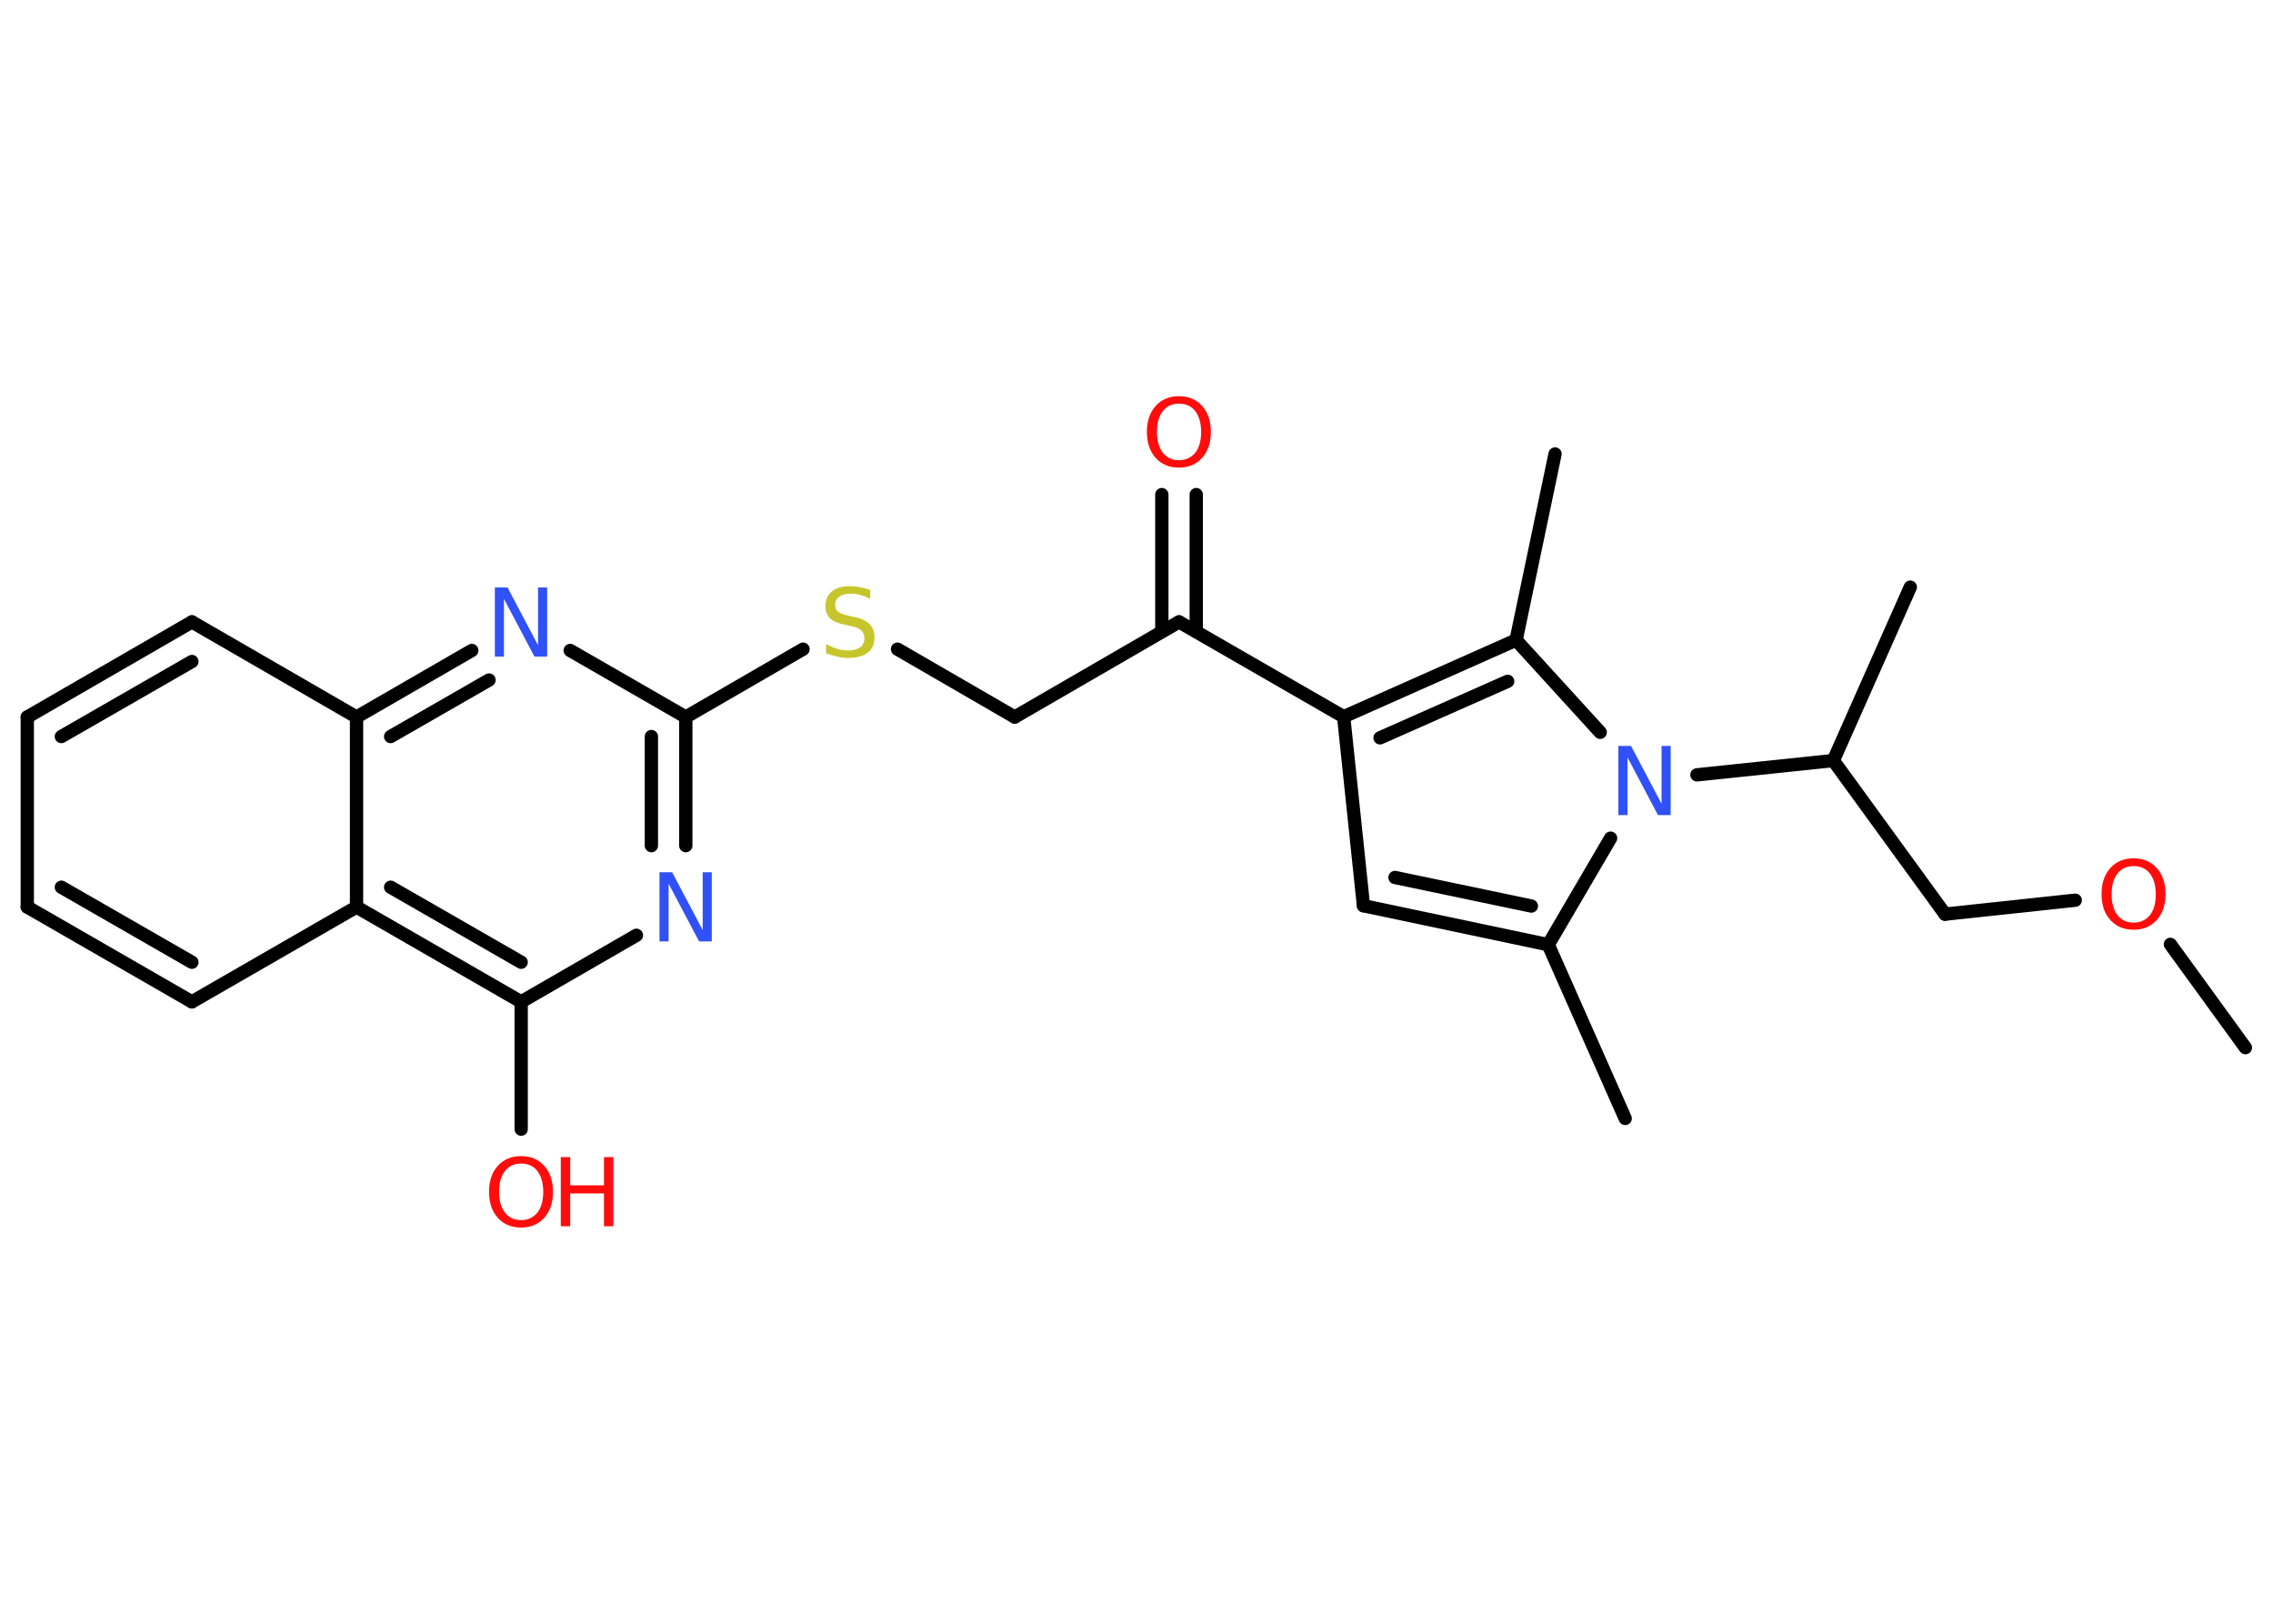 <?xml version='1.0' encoding='UTF-8'?>
<!DOCTYPE svg PUBLIC "-//W3C//DTD SVG 1.1//EN" "http://www.w3.org/Graphics/SVG/1.1/DTD/svg11.dtd">
<svg version='1.2' xmlns='http://www.w3.org/2000/svg' xmlns:xlink='http://www.w3.org/1999/xlink' width='70.0mm' height='50.0mm' viewBox='0 0 70.0 50.0'>
  <desc>Generated by the Chemistry Development Kit (http://github.com/cdk)</desc>
  <g stroke-linecap='round' stroke-linejoin='round' stroke='#000000' stroke-width='.41' fill='#FF0D0D'>
    <rect x='.0' y='.0' width='70.0' height='50.0' fill='#FFFFFF' stroke='none'/>
    <g id='mol1' class='mol'>
      <line id='mol1bnd1' class='bond' x1='69.15' y1='32.26' x2='66.84' y2='29.08'/>
      <line id='mol1bnd2' class='bond' x1='63.91' y1='27.72' x2='59.9' y2='28.15'/>
      <line id='mol1bnd3' class='bond' x1='59.9' y1='28.15' x2='56.46' y2='23.42'/>
      <line id='mol1bnd4' class='bond' x1='56.46' y1='23.42' x2='58.83' y2='18.08'/>
      <line id='mol1bnd5' class='bond' x1='56.46' y1='23.42' x2='52.26' y2='23.86'/>
      <line id='mol1bnd6' class='bond' x1='49.6' y1='25.81' x2='47.68' y2='29.09'/>
      <line id='mol1bnd7' class='bond' x1='47.68' y1='29.09' x2='50.05' y2='34.44'/>
      <g id='mol1bnd8' class='bond'>
        <line x1='41.99' y1='27.89' x2='47.68' y2='29.09'/>
        <line x1='42.96' y1='27.02' x2='47.16' y2='27.9'/>
      </g>
      <line id='mol1bnd9' class='bond' x1='41.99' y1='27.89' x2='41.38' y2='22.07'/>
      <line id='mol1bnd10' class='bond' x1='41.38' y1='22.07' x2='36.31' y2='19.15'/>
      <g id='mol1bnd11' class='bond'>
        <line x1='35.78' y1='19.45' x2='35.78' y2='15.23'/>
        <line x1='36.84' y1='19.45' x2='36.84' y2='15.23'/>
      </g>
      <line id='mol1bnd12' class='bond' x1='36.31' y1='19.15' x2='31.25' y2='22.08'/>
      <line id='mol1bnd13' class='bond' x1='31.25' y1='22.08' x2='27.64' y2='19.99'/>
      <line id='mol1bnd14' class='bond' x1='24.73' y1='19.99' x2='21.12' y2='22.08'/>
      <g id='mol1bnd15' class='bond'>
        <line x1='21.12' y1='26.04' x2='21.12' y2='22.08'/>
        <line x1='20.06' y1='26.04' x2='20.06' y2='22.68'/>
      </g>
      <line id='mol1bnd16' class='bond' x1='19.6' y1='28.8' x2='16.05' y2='30.85'/>
      <line id='mol1bnd17' class='bond' x1='16.05' y1='30.85' x2='16.05' y2='34.77'/>
      <g id='mol1bnd18' class='bond'>
        <line x1='10.98' y1='27.93' x2='16.05' y2='30.85'/>
        <line x1='12.03' y1='27.32' x2='16.05' y2='29.63'/>
      </g>
      <line id='mol1bnd19' class='bond' x1='10.98' y1='27.93' x2='5.91' y2='30.85'/>
      <g id='mol1bnd20' class='bond'>
        <line x1='.84' y1='27.93' x2='5.91' y2='30.85'/>
        <line x1='1.89' y1='27.32' x2='5.91' y2='29.63'/>
      </g>
      <line id='mol1bnd21' class='bond' x1='.84' y1='27.93' x2='.84' y2='22.08'/>
      <g id='mol1bnd22' class='bond'>
        <line x1='5.91' y1='19.15' x2='.84' y2='22.08'/>
        <line x1='5.91' y1='20.37' x2='1.89' y2='22.68'/>
      </g>
      <line id='mol1bnd23' class='bond' x1='5.91' y1='19.15' x2='10.98' y2='22.08'/>
      <line id='mol1bnd24' class='bond' x1='10.98' y1='27.93' x2='10.98' y2='22.08'/>
      <g id='mol1bnd25' class='bond'>
        <line x1='14.53' y1='20.03' x2='10.98' y2='22.08'/>
        <line x1='15.06' y1='20.94' x2='12.03' y2='22.68'/>
      </g>
      <line id='mol1bnd26' class='bond' x1='21.12' y1='22.08' x2='17.56' y2='20.03'/>
      <g id='mol1bnd27' class='bond'>
        <line x1='46.69' y1='19.71' x2='41.38' y2='22.07'/>
        <line x1='46.43' y1='20.98' x2='42.5' y2='22.72'/>
      </g>
      <line id='mol1bnd28' class='bond' x1='49.28' y1='22.55' x2='46.69' y2='19.71'/>
      <line id='mol1bnd29' class='bond' x1='46.69' y1='19.71' x2='47.89' y2='13.98'/>
      <path id='mol1atm2' class='atom' d='M65.71 26.67q-.32 .0 -.5 .23q-.18 .23 -.18 .64q.0 .4 .18 .64q.18 .23 .5 .23q.31 .0 .5 -.23q.18 -.23 .18 -.64q.0 -.4 -.18 -.64q-.18 -.23 -.5 -.23zM65.71 26.43q.44 .0 .71 .3q.27 .3 .27 .8q.0 .5 -.27 .8q-.27 .3 -.71 .3q-.45 .0 -.72 -.3q-.27 -.3 -.27 -.8q.0 -.5 .27 -.8q.27 -.3 .72 -.3z' stroke='none'/>
      <path id='mol1atm6' class='atom' d='M49.84 22.97h.39l.94 1.78v-1.78h.28v2.13h-.39l-.94 -1.78v1.78h-.28v-2.13z' stroke='none' fill='#3050F8'/>
      <path id='mol1atm12' class='atom' d='M36.31 12.43q-.32 .0 -.5 .23q-.18 .23 -.18 .64q.0 .4 .18 .64q.18 .23 .5 .23q.31 .0 .5 -.23q.18 -.23 .18 -.64q.0 -.4 -.18 -.64q-.18 -.23 -.5 -.23zM36.31 12.2q.44 .0 .71 .3q.27 .3 .27 .8q.0 .5 -.27 .8q-.27 .3 -.71 .3q-.45 .0 -.72 -.3q-.27 -.3 -.27 -.8q.0 -.5 .27 -.8q.27 -.3 .72 -.3z' stroke='none'/>
      <path id='mol1atm14' class='atom' d='M26.8 18.16v.28q-.16 -.08 -.31 -.12q-.15 -.04 -.28 -.04q-.23 .0 -.36 .09q-.13 .09 -.13 .26q.0 .14 .09 .21q.09 .07 .32 .12l.18 .04q.32 .06 .47 .22q.15 .15 .15 .41q.0 .31 -.21 .47q-.21 .16 -.61 .16q-.15 .0 -.32 -.04q-.17 -.04 -.35 -.1v-.29q.18 .1 .34 .15q.17 .05 .33 .05q.25 .0 .38 -.1q.13 -.1 .13 -.27q.0 -.16 -.1 -.25q-.1 -.09 -.31 -.13l-.18 -.04q-.32 -.06 -.47 -.2q-.14 -.14 -.14 -.38q.0 -.28 .2 -.45q.2 -.16 .55 -.16q.15 .0 .3 .03q.16 .03 .32 .08z' stroke='none' fill='#C6C62C'/>
      <path id='mol1atm16' class='atom' d='M20.31 26.86h.39l.94 1.78v-1.78h.28v2.13h-.39l-.94 -1.78v1.78h-.28v-2.13z' stroke='none' fill='#3050F8'/>
      <g id='mol1atm18' class='atom'>
        <path d='M16.05 35.83q-.32 .0 -.5 .23q-.18 .23 -.18 .64q.0 .4 .18 .64q.18 .23 .5 .23q.31 .0 .5 -.23q.18 -.23 .18 -.64q.0 -.4 -.18 -.64q-.18 -.23 -.5 -.23zM16.05 35.6q.44 .0 .71 .3q.27 .3 .27 .8q.0 .5 -.27 .8q-.27 .3 -.71 .3q-.45 .0 -.72 -.3q-.27 -.3 -.27 -.8q.0 -.5 .27 -.8q.27 -.3 .72 -.3z' stroke='none'/>
        <path d='M17.27 35.63h.29v.87h1.04v-.87h.29v2.13h-.29v-1.01h-1.04v1.01h-.29v-2.13z' stroke='none'/>
      </g>
      <path id='mol1atm25' class='atom' d='M15.24 18.09h.39l.94 1.78v-1.78h.28v2.13h-.39l-.94 -1.78v1.78h-.28v-2.13z' stroke='none' fill='#3050F8'/>
    </g>
  </g>
</svg>
